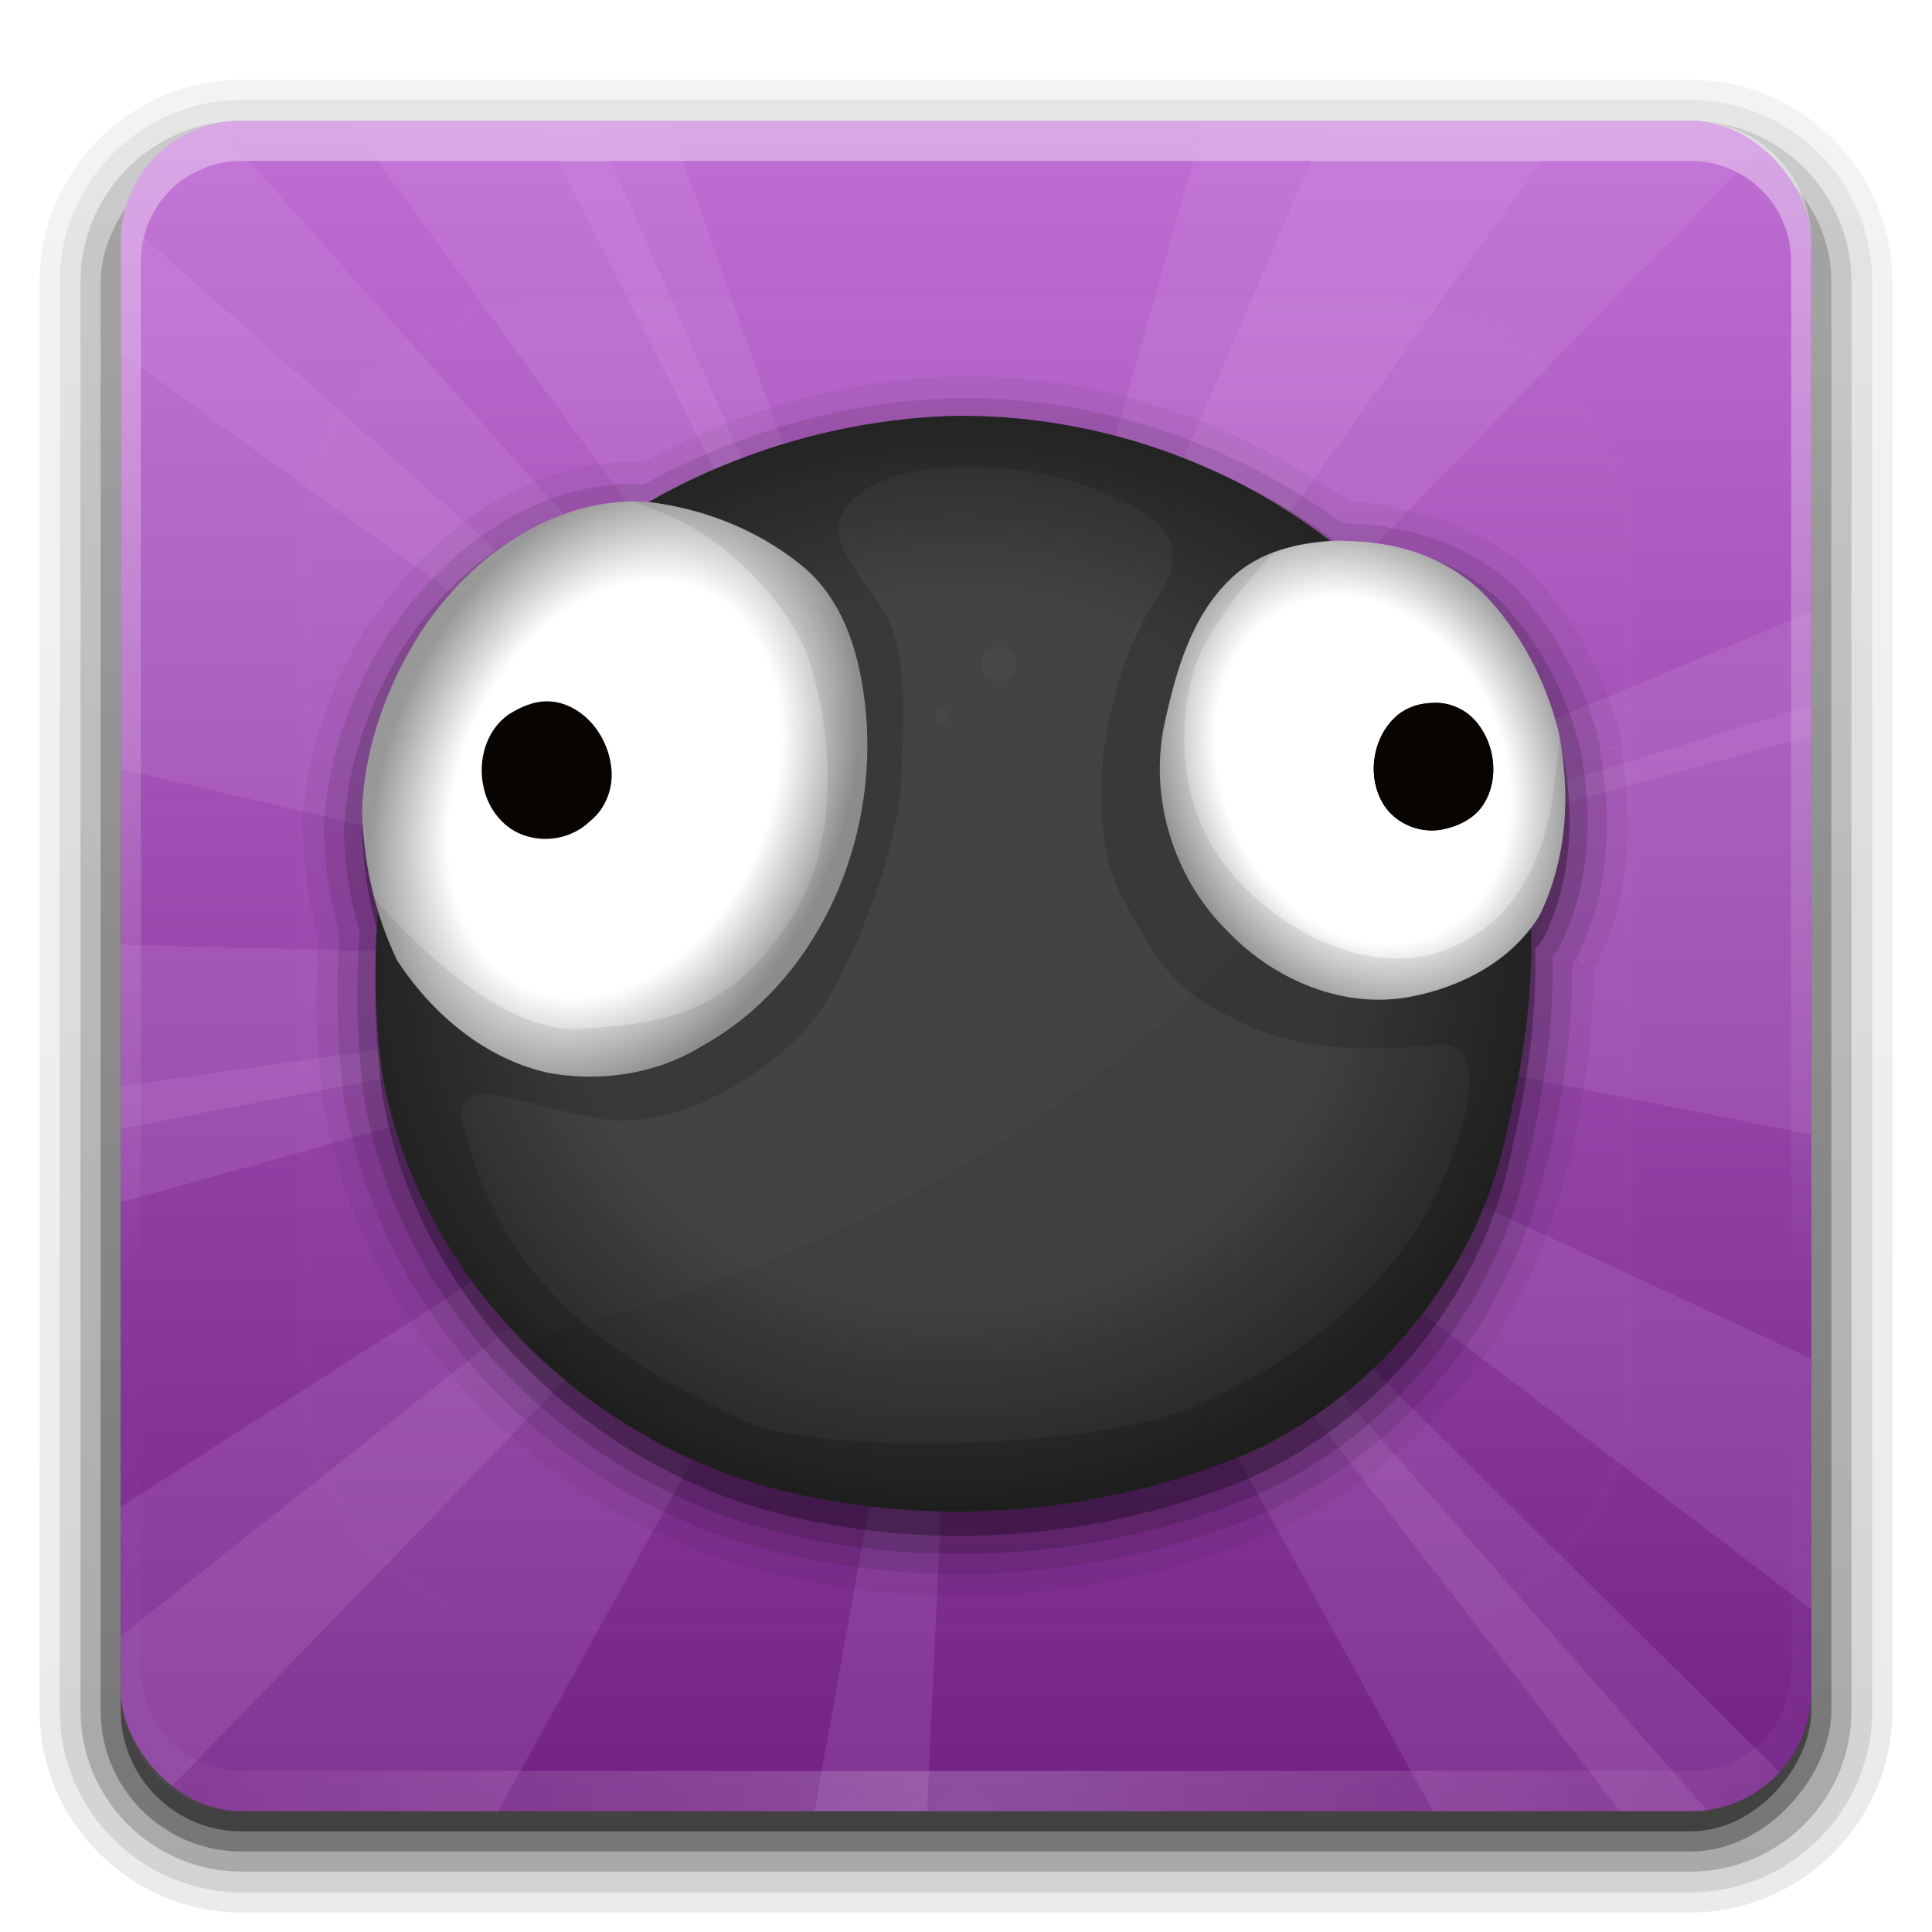 <?xml version="1.0" encoding="UTF-8" standalone="no"?>
<!-- Created with Inkscape (http://www.inkscape.org/) -->

<svg
   xmlns:dc="http://purl.org/dc/elements/1.1/"
   xmlns:cc="http://creativecommons.org/ns#"
   xmlns:rdf="http://www.w3.org/1999/02/22-rdf-syntax-ns#"
   xmlns:svg="http://www.w3.org/2000/svg"
   xmlns="http://www.w3.org/2000/svg"
   xmlns:xlink="http://www.w3.org/1999/xlink"
   xmlns:inkscape="http://www.inkscape.org/namespaces/inkscape"
   version="1.0"
   width="96"
   height="96"
   id="svg2408"
   style="display:inline">
  <defs
     id="defs2410">
    <linearGradient
       x1="45.448"
       y1="92.54"
       x2="45.448"
       y2="7.017"
       id="ButtonShadow"
       gradientUnits="userSpaceOnUse"
       gradientTransform="scale(1.006,0.994)">
      <stop
         id="stop3750"
         style="stop-color:#000000;stop-opacity:1"
         offset="0" />
      <stop
         id="stop3752"
         style="stop-color:#000000;stop-opacity:0.588"
         offset="1" />
    </linearGradient>
    <linearGradient
       id="linearGradient3737">
      <stop
         id="stop3739"
         style="stop-color:#ffffff;stop-opacity:1"
         offset="0" />
      <stop
         id="stop3741"
         style="stop-color:#ffffff;stop-opacity:0"
         offset="1" />
    </linearGradient>
    <linearGradient
       id="linearGradient3700">
      <stop
         id="stop3702"
         style="stop-color:#70a83e;stop-opacity:1"
         offset="0" />
      <stop
         id="stop3704"
         style="stop-color:#9fd058;stop-opacity:1"
         offset="1" />
    </linearGradient>
    <filter
       color-interpolation-filters="sRGB"
       id="filter3174">
      <feGaussianBlur
         id="feGaussianBlur3176"
         stdDeviation="1.71" />
    </filter>
    <linearGradient
       x1="36.357"
       y1="6"
       x2="36.357"
       y2="63.893"
       id="linearGradient3188"
       xlink:href="#linearGradient3737"
       gradientUnits="userSpaceOnUse" />
    <filter
       x="-0.192"
       y="-0.192"
       width="1.384"
       height="1.384"
       color-interpolation-filters="sRGB"
       id="filter3794">
      <feGaussianBlur
         id="feGaussianBlur3796"
         stdDeviation="5.28" />
    </filter>
    <linearGradient
       x1="48"
       y1="20.221"
       x2="48"
       y2="138.661"
       id="linearGradient3613"
       xlink:href="#linearGradient3737"
       gradientUnits="userSpaceOnUse" />
    <radialGradient
       cx="48"
       cy="90.172"
       r="42"
       fx="48"
       fy="90.172"
       id="radialGradient3619"
       xlink:href="#linearGradient3737"
       gradientUnits="userSpaceOnUse"
       gradientTransform="matrix(1.157,0,0,0.996,-7.551,0.197)" />
    <clipPath
       id="clipPath3613">
      <rect
         width="84"
         height="84"
         rx="6"
         ry="6"
         x="6"
         y="6"
         id="rect3615"
         style="fill:#ffffff;fill-opacity:1;fill-rule:nonzero;stroke:none" />
    </clipPath>
    <linearGradient
       x1="48"
       y1="90"
       x2="48"
       y2="5.988"
       id="linearGradient3617"
       xlink:href="#linearGradient3700"
       gradientUnits="userSpaceOnUse" />
    <linearGradient
       x1="48"
       y1="90"
       x2="48"
       y2="5.988"
       id="linearGradient3878"
       xlink:href="#linearGradient3700"
       gradientUnits="userSpaceOnUse" />
    <linearGradient
       id="linearGradient3700-4">
      <stop
         id="stop3702-4"
         style="stop-color:#70a83e;stop-opacity:1"
         offset="0" />
      <stop
         id="stop3704-4"
         style="stop-color:#9fd058;stop-opacity:1"
         offset="1" />
    </linearGradient>
    <clipPath
       id="clipPath2973">
      <rect
         width="84"
         height="84"
         rx="6"
         ry="6"
         x="6"
         y="6"
         id="rect2975"
         style="fill:url(#linearGradient2977);fill-opacity:1;fill-rule:nonzero;stroke:none" />
    </clipPath>
    <linearGradient
       x1="48"
       y1="90"
       x2="48"
       y2="5.988"
       id="linearGradient2977"
       xlink:href="#linearGradient3700-4"
       gradientUnits="userSpaceOnUse" />
    <linearGradient
       x1="58.65"
       y1="122"
       x2="58.65"
       y2="5.425"
       id="ButtonColor"
       gradientUnits="userSpaceOnUse"
       gradientTransform="matrix(1.017,0,0,1.017,-1.103,-1.103)">
      <stop
         id="stop3189"
         style="stop-color:#722284;stop-opacity:1"
         offset="0" />
      <stop
         id="stop3191"
         style="stop-color:#c06fd5;stop-opacity:1"
         offset="1" />
    </linearGradient>
    <linearGradient
       x1="48"
       y1="90"
       x2="48"
       y2="5.988"
       id="linearGradient3708"
       xlink:href="#ButtonColor"
       gradientUnits="userSpaceOnUse" />
    <clipPath
       id="ClipBallReflect">
      <path
         d="M 255.031,37.844 C 176.376,39.925 97.101,78.832 52.436,144.498 21.96,190.415 16.86,248.47 23.33,301.903 37.444,386.788 108.722,456.147 192.157,473.631 c 60.276,13.327 124.989,6.997 181.788,-16.977 53.47,-24.376 93.594,-75.067 104.633,-132.86 C 491.897,267.417 493.992,204.283 462.976,153.025 421.59,79.77 338.19,36.881 255.031,37.844 z"
         inkscape:connector-curvature="0"
         id="ClipBallReflectPath"
         style="fill:#000000;fill-opacity:1" />
    </clipPath>
    <clipPath
       id="ClipRightRelief">
      <path
         d="m 386,90.5 c 0,0 -28,28.5 -34.5,50 -5.023,16.614 -9,51.5 13,79.5 19.452,24.757 56.5,45 87.5,34 31.89,-11.316 42.077,-41.718 45,-66.5 2.916,-24.729 3.5,-28 3.5,-28 l 11.5,6 21.5,101 -71.5,46 L 338.5,256 326,127.5 l 33.5,-59 111,1.5 0.5,13.5 -85,7 z"
         inkscape:connector-curvature="0"
         id="ClipRightReliefPath"
         style="opacity:0.2;fill:#000000;fill-opacity:1;fill-rule:evenodd;stroke:none;display:inline" />
    </clipPath>
    <clipPath
       id="ClipLeftRelief">
      <path
         d="m 20.5,232.75 c 0,0 45.277,54.998 82.75,52.75 C 140.75,283.25 165,278 189,240.5 213,203 201.5,152 195.5,135 189.657,118.444 167.5,89 135.5,76.5 103.5,64 103.5,64 103.5,64 l 23.5,-5.5 87,26 17.5,113 -63,155.5 -139.5,-17.5 -17,-97 8.5,-5.75 z"
         inkscape:connector-curvature="0"
         id="ClipLeftReliefPath"
         style="opacity:0.2;fill:#000000;fill-rule:evenodd;stroke:#000000;stroke-width:1px;stroke-linecap:butt;stroke-linejoin:miter;stroke-opacity:1;display:inline" />
    </clipPath>
    <clipPath
       id="ClipBallRelief">
      <path
         d="M 0,0 0,512 512,512 512,0 0,0 z m 258.75,58.438 c 18.849,-0.169 38.169,3.345 49.031,7.688 19.182,7.669 48.471,16.694 28.406,46.062 -20.18,29.538 -30.717,88.162 -13.469,120.531 17.328,32.52 23.773,38.497 48.219,50.312 24.446,11.816 55.193,11.722 78.125,8.844 22.974,-2.883 11.417,34.925 4.562,51.094 C 436.163,387.463 393.504,420.038 351.812,437.938 309.811,455.97 197.562,457.854 168,443.062 138.144,428.125 116.113,416.469 95.281,395.406 74.444,374.338 63.458,351.464 56.812,326.188 c -6.736,-25.619 21.573,-10.006 54.656,-4.406 33.083,5.599 69.622,-20.349 84.312,-37.375 14.691,-17.026 36.199,-68.119 37.5,-100 1.301,-31.881 2.515,-54.669 -9.594,-71.562 C 211.579,95.95 197.404,80.452 219.875,66.875 c 9.831,-5.94 24.214,-8.306 38.875,-8.438 z"
         inkscape:connector-curvature="0"
         id="ClipBallReliefPath"
         style="opacity:0.5;fill:#000000;fill-opacity:1;fill-rule:evenodd;stroke:none;stroke-width:1;marker:none;visibility:visible;display:inline;overflow:visible;enable-background:accumulate" />
    </clipPath>
    <radialGradient
       cx="254.64"
       cy="253.883"
       r="233.469"
       fx="254.64"
       fy="253.883"
       id="RadialGray"
       xlink:href="#Gray"
       gradientUnits="userSpaceOnUse"
       gradientTransform="matrix(1.061,-0.068,0.062,0.978,-31.59,22.765)" />
    <radialGradient
       cx="418.692"
       cy="181.852"
       r="81.905"
       fx="418.692"
       fy="181.852"
       id="RightWhite"
       xlink:href="#WhiteGradient"
       gradientUnits="userSpaceOnUse"
       gradientTransform="matrix(0.946,-0.404,0.514,1.204,-69.782,131.206)" />
    <radialGradient
       cx="112.067"
       cy="178.673"
       r="102.059"
       fx="112.067"
       fy="178.673"
       id="LeftWhite"
       xlink:href="#WhiteGradient"
       gradientUnits="userSpaceOnUse"
       gradientTransform="matrix(0.832,0.362,-0.507,1.167,114.884,-60.5)" />
    <linearGradient
       id="WhiteGradient">
      <stop
         id="WhiteStop1"
         style="stop-color:#ffffff;stop-opacity:1"
         offset="0" />
      <stop
         id="WhiteStop2"
         style="stop-color:#ffffff;stop-opacity:1"
         offset="0.674" />
      <stop
         id="WhiteStop3"
         style="stop-color:#989898;stop-opacity:1"
         offset="1" />
    </linearGradient>
    <linearGradient
       id="Gray">
      <stop
         id="GrayStop1"
         style="stop-color:#434343;stop-opacity:1"
         offset="0" />
      <stop
         id="GrayStop2"
         style="stop-color:#434343;stop-opacity:1"
         offset="0.629" />
      <stop
         id="GrayStop3"
         style="stop-color:#252525;stop-opacity:1"
         offset="1" />
    </linearGradient>
    <linearGradient
       x1="45.448"
       y1="92.54"
       x2="45.448"
       y2="7.017"
       id="ButtonShadow-0"
       gradientUnits="userSpaceOnUse"
       gradientTransform="matrix(1.006,0,0,0.994,100,0)">
      <stop
         id="stop3750-8"
         style="stop-color:#000000;stop-opacity:1"
         offset="0" />
      <stop
         id="stop3752-5"
         style="stop-color:#000000;stop-opacity:0.588"
         offset="1" />
    </linearGradient>
    <linearGradient
       x1="32.251"
       y1="6.132"
       x2="32.251"
       y2="90.239"
       id="linearGradient3780"
       xlink:href="#ButtonShadow-0"
       gradientUnits="userSpaceOnUse"
       gradientTransform="matrix(1.024,0,0,1.012,-1.143,-98.071)" />
    <linearGradient
       x1="32.251"
       y1="6.132"
       x2="32.251"
       y2="90.239"
       id="linearGradient3772"
       xlink:href="#ButtonShadow-0"
       gradientUnits="userSpaceOnUse"
       gradientTransform="matrix(1.024,0,0,1.012,-1.143,-98.071)" />
    <linearGradient
       x1="32.251"
       y1="6.132"
       x2="32.251"
       y2="90.239"
       id="linearGradient3725"
       xlink:href="#ButtonShadow-0"
       gradientUnits="userSpaceOnUse"
       gradientTransform="matrix(1.024,0,0,1.012,-1.143,-98.071)" />
    <linearGradient
       x1="32.251"
       y1="6.132"
       x2="32.251"
       y2="90.239"
       id="linearGradient3721"
       xlink:href="#ButtonShadow-0"
       gradientUnits="userSpaceOnUse"
       gradientTransform="translate(0,-97)" />
    <linearGradient
       x1="32.251"
       y1="6.132"
       x2="32.251"
       y2="90.239"
       id="linearGradient2918"
       xlink:href="#ButtonShadow-0"
       gradientUnits="userSpaceOnUse"
       gradientTransform="matrix(1.024,0,0,1.012,-1.143,-98.071)" />
  </defs>
  <g
     id="layer2"
     style="display:none">
    <rect
       width="86"
       height="85"
       rx="6"
       ry="6"
       x="5"
       y="7"
       id="rect3745"
       style="opacity:0.9;fill:url(#ButtonShadow);fill-opacity:1;fill-rule:nonzero;stroke:none;filter:url(#filter3174)" />
  </g>
  <g
     id="layer3"
     style="display:inline">
    <path
       d="m 12,-95.031 c -5.511,0 -10.031,4.52 -10.031,10.031 l 0,71 c 0,5.511 4.52,10.031 10.031,10.031 l 72,0 c 5.511,0 10.031,-4.52 10.031,-10.031 l 0,-71 c 0,-5.511 -4.52,-10.031 -10.031,-10.031 l -72,0 z"
       transform="scale(1,-1)"
       id="path3786"
       style="opacity:0.08;fill:url(#linearGradient2918);fill-opacity:1;fill-rule:nonzero;stroke:none;display:inline" />
    <path
       d="m 12,-94.031 c -4.972,0 -9.031,4.06 -9.031,9.031 l 0,71 c 0,4.972 4.06,9.031 9.031,9.031 l 72,0 c 4.972,0 9.031,-4.06 9.031,-9.031 l 0,-71 c 0,-4.972 -4.06,-9.031 -9.031,-9.031 l -72,0 z"
       transform="scale(1,-1)"
       id="path3778"
       style="opacity:0.1;fill:url(#linearGradient3780);fill-opacity:1;fill-rule:nonzero;stroke:none;display:inline" />
    <path
       d="m 12,-93 c -4.409,0 -8,3.591 -8,8 l 0,71 c 0,4.409 3.591,8 8,8 l 72,0 c 4.409,0 8,-3.591 8,-8 l 0,-71 c 0,-4.409 -3.591,-8 -8,-8 l -72,0 z"
       transform="scale(1,-1)"
       id="path3770"
       style="opacity:0.2;fill:url(#linearGradient3772);fill-opacity:1;fill-rule:nonzero;stroke:none;display:inline" />
    <rect
       width="86"
       height="85"
       rx="7"
       ry="7"
       x="5"
       y="-92"
       transform="scale(1,-1)"
       id="rect3723"
       style="opacity:0.3;fill:url(#linearGradient3725);fill-opacity:1;fill-rule:nonzero;stroke:none;display:inline" />
    <rect
       width="84"
       height="84"
       rx="6"
       ry="6"
       x="6"
       y="-91"
       transform="scale(1,-1)"
       id="rect3716"
       style="opacity:0.45;fill:url(#linearGradient3721);fill-opacity:1;fill-rule:nonzero;stroke:none;display:inline" />
  </g>
  <g
     id="layer1">
    <rect
       width="84"
       height="84"
       rx="6"
       ry="6"
       x="6"
       y="6"
       id="rect2419"
       style="fill:url(#linearGradient3708);fill-opacity:1;fill-rule:nonzero;stroke:none" />
    <path
       d="M 12,6 C 8.676,6 6,8.676 6,12 l 0,2 0,68 0,2 c 0,0.335 0.041,0.651 0.094,0.969 0.049,0.296 0.097,0.597 0.188,0.875 0.01,0.03 0.021,0.064 0.031,0.094 0.099,0.288 0.235,0.547 0.375,0.812 0.145,0.274 0.316,0.536 0.5,0.781 0.184,0.246 0.374,0.473 0.594,0.688 0.44,0.428 0.943,0.815 1.5,1.094 0.279,0.14 0.573,0.247 0.875,0.344 -0.256,-0.1 -0.487,-0.236 -0.719,-0.375 -0.007,-0.004 -0.024,0.004 -0.031,0 -0.032,-0.019 -0.062,-0.043 -0.094,-0.062 -0.12,-0.077 -0.231,-0.164 -0.344,-0.25 -0.106,-0.081 -0.213,-0.161 -0.312,-0.25 C 8.478,88.557 8.309,88.373 8.156,88.188 8.049,88.057 7.938,87.922 7.844,87.781 7.819,87.743 7.805,87.695 7.781,87.656 7.716,87.553 7.651,87.452 7.594,87.344 7.493,87.149 7.388,86.928 7.312,86.719 7.305,86.697 7.289,86.678 7.281,86.656 7.249,86.564 7.245,86.469 7.219,86.375 7.188,86.268 7.148,86.172 7.125,86.062 7.052,85.721 7,85.364 7,85 L 7,83 7,15 7,13 C 7,10.218 9.218,8 12,8 l 2,0 68,0 2,0 c 2.782,0 5,2.218 5,5 l 0,2 0,68 0,2 c 0,0.364 -0.052,0.721 -0.125,1.062 -0.044,0.207 -0.088,0.398 -0.156,0.594 -0.008,0.022 -0.023,0.041 -0.031,0.062 -0.063,0.174 -0.138,0.367 -0.219,0.531 -0.042,0.083 -0.079,0.17 -0.125,0.25 -0.055,0.097 -0.127,0.188 -0.188,0.281 -0.094,0.141 -0.205,0.276 -0.312,0.406 -0.143,0.174 -0.303,0.347 -0.469,0.5 -0.011,0.01 -0.02,0.021 -0.031,0.031 -0.138,0.126 -0.285,0.234 -0.438,0.344 -0.103,0.073 -0.204,0.153 -0.312,0.219 -0.007,0.004 -0.024,-0.004 -0.031,0 -0.232,0.139 -0.463,0.275 -0.719,0.375 0.302,-0.097 0.596,-0.204 0.875,-0.344 0.557,-0.279 1.06,-0.666 1.5,-1.094 0.22,-0.214 0.409,-0.442 0.594,-0.688 0.184,-0.246 0.355,-0.508 0.5,-0.781 0.14,-0.265 0.276,-0.525 0.375,-0.812 0.01,-0.031 0.021,-0.063 0.031,-0.094 0.09,-0.278 0.139,-0.579 0.188,-0.875 C 89.959,84.651 90,84.335 90,84 l 0,-2 0,-68 0,-2 C 90,8.676 87.324,6 84,6 L 12,6 z"
       inkscape:connector-curvature="0"
       id="rect3728"
       style="opacity:0.4;fill:url(#linearGradient3188);fill-opacity:1;fill-rule:nonzero;stroke:none" />
    <path
       d="M 12,90 C 8.676,90 6,87.324 6,84 L 6,82 6,14 6,12 c 0,-0.335 0.041,-0.651 0.094,-0.969 0.049,-0.296 0.097,-0.597 0.188,-0.875 C 6.291,10.126 6.302,10.093 6.312,10.062 6.411,9.775 6.547,9.515 6.688,9.25 6.832,8.976 7.003,8.714 7.188,8.469 7.372,8.223 7.561,7.995 7.781,7.781 8.221,7.353 8.724,6.967 9.281,6.688 9.56,6.548 9.855,6.441 10.156,6.344 9.9,6.444 9.67,6.58 9.438,6.719 c -0.007,0.004 -0.024,-0.004 -0.031,0 -0.032,0.019 -0.062,0.043 -0.094,0.062 -0.12,0.077 -0.231,0.164 -0.344,0.25 -0.106,0.081 -0.213,0.161 -0.312,0.25 C 8.478,7.443 8.309,7.627 8.156,7.812 8.049,7.943 7.938,8.078 7.844,8.219 7.819,8.257 7.805,8.305 7.781,8.344 7.716,8.447 7.651,8.548 7.594,8.656 7.493,8.851 7.388,9.072 7.312,9.281 7.305,9.303 7.289,9.322 7.281,9.344 7.249,9.436 7.245,9.531 7.219,9.625 7.188,9.732 7.148,9.828 7.125,9.938 7.052,10.279 7,10.636 7,11 l 0,2 0,68 0,2 c 0,2.782 2.218,5 5,5 l 2,0 68,0 2,0 c 2.782,0 5,-2.218 5,-5 l 0,-2 0,-68 0,-2 C 89,10.636 88.948,10.279 88.875,9.938 88.831,9.731 88.787,9.54 88.719,9.344 88.711,9.322 88.695,9.303 88.688,9.281 88.625,9.108 88.549,8.914 88.469,8.75 88.427,8.667 88.39,8.58 88.344,8.5 88.289,8.403 88.217,8.312 88.156,8.219 88.062,8.078 87.951,7.943 87.844,7.812 87.701,7.638 87.541,7.466 87.375,7.312 87.364,7.302 87.355,7.291 87.344,7.281 87.205,7.156 87.059,7.047 86.906,6.938 86.804,6.864 86.702,6.784 86.594,6.719 c -0.007,-0.004 -0.024,0.004 -0.031,0 -0.232,-0.139 -0.463,-0.275 -0.719,-0.375 0.302,0.097 0.596,0.204 0.875,0.344 0.557,0.279 1.06,0.666 1.5,1.094 0.22,0.214 0.409,0.442 0.594,0.688 0.184,0.246 0.355,0.508 0.5,0.781 0.14,0.265 0.276,0.525 0.375,0.812 0.01,0.031 0.021,0.063 0.031,0.094 0.09,0.278 0.139,0.579 0.188,0.875 C 89.959,11.349 90,11.665 90,12 l 0,2 0,68 0,2 c 0,3.324 -2.676,6 -6,6 l -72,0 z"
       inkscape:connector-curvature="0"
       id="path3615"
       style="opacity:0.2;fill:url(#radialGradient3619);fill-opacity:1;fill-rule:nonzero;stroke:none" />
  </g>
  <g
     id="layer7"
     style="display:inline">
    <g
       clip-path="url(#clipPath2973)"
       id="g3855"
       style="opacity:0.9;fill:#ddafe9">
      <path
         d="M 48,48 72,-8 88,-8 48,48 z"
         inkscape:connector-curvature="0"
         id="path3819"
         style="opacity:0.15;fill:#ddafe9;stroke:none" />
      <path
         d="M 48,48 103.251,73.677 102.769,89.67 48,48 z"
         inkscape:connector-curvature="0"
         id="path3821"
         style="opacity:0.15;fill:#ddafe9;stroke:none" />
      <path
         d="M 48,48 -11.828,59.516 -20.797,46.266 48,48 z"
         inkscape:connector-curvature="0"
         id="path3823"
         style="opacity:0.15;fill:#ddafe9;stroke:none" />
      <path
         d="M 48,48 -1.311,12.217 2.225,-3.387 48,48 z"
         inkscape:connector-curvature="0"
         id="path3825"
         style="opacity:0.15;fill:#ddafe9;stroke:none" />
      <path
         d="M 48,48 65.519,-14.073 95.955,-1.359 48,48 z"
         inkscape:connector-curvature="0"
         id="path3827"
         style="opacity:0.15;fill:#ddafe9;stroke:none" />
      <path
         d="M 48,48 109.636,28.999 115.49,61.46 48,48 z"
         inkscape:connector-curvature="0"
         id="path3829"
         style="opacity:0.15;fill:#ddafe9;stroke:none" />
      <path
         d="M 48,48 16.754,104.424 -9.969,85.089 48,48 z"
         inkscape:connector-curvature="0"
         id="path3831"
         style="opacity:0.15;fill:#ddafe9;stroke:none" />
      <path
         d="M 48,48 -14.812,33.349 -3.508,2.361 48,48 z"
         inkscape:connector-curvature="0"
         id="path3833"
         style="opacity:0.15;fill:#ddafe9;stroke:none" />
      <path
         d="M 48,48 93.81,93.403 90.118,102.425 48,48 z"
         inkscape:connector-curvature="0"
         id="path3835"
         style="opacity:0.15;fill:#ddafe9;stroke:none" />
      <path
         d="m 48,48 -2.97,64.43 -9.168,3.31 L 48,48 z"
         inkscape:connector-curvature="0"
         id="path3837"
         style="opacity:0.15;fill:#ddafe9;stroke:none" />
      <path
         d="M 48,48 3.141,94.343 -5.924,90.758 48,48 z"
         inkscape:connector-curvature="0"
         id="path3839"
         style="opacity:0.15;fill:#ddafe9;stroke:none" />
      <path
         d="M 48,48 -14.116,65.366 -20.132,57.696 48,48 z"
         inkscape:connector-curvature="0"
         id="path3841"
         style="opacity:0.15;fill:#ddafe9;stroke:none" />
      <path
         d="M 48,48 18.853,-9.537 25.203,-16.933 48,48 z"
         inkscape:connector-curvature="0"
         id="path3843"
         style="opacity:0.15;fill:#ddafe9;stroke:none" />
      <path
         d="m 48,48 59.482,-24.939 6.921,6.864 -66.403,18.074 z"
         inkscape:connector-curvature="0"
         id="path3845"
         style="opacity:0.15;fill:#ddafe9;stroke:none" />
      <path
         d="M 48,48 88.187,93.793 81.29,108.231 48,48 z"
         inkscape:connector-curvature="0"
         id="path3849"
         style="opacity:0.15;fill:#ddafe9;stroke:none" />
      <path
         d="M 48,48 12.042,-1.184 20.194,-14.951 48,48 z"
         inkscape:connector-curvature="0"
         id="path3851"
         style="opacity:0.15;fill:#ddafe9;stroke:none" />
    </g>
    <rect
       width="84"
       height="84"
       rx="6"
       ry="6"
       x="6"
       y="6"
       id="rect3873"
       style="fill:url(#linearGradient3617);fill-opacity:1;fill-rule:nonzero;stroke:none;display:none" />
    <rect
       width="84"
       height="84"
       rx="6"
       ry="6"
       x="6"
       y="6"
       id="rect3880"
       style="fill:url(#linearGradient3878);fill-opacity:1;fill-rule:nonzero;stroke:none;display:none" />
  </g>
  <g
     id="layer5">
    <rect
       width="66"
       height="66"
       rx="12"
       ry="12"
       x="15"
       y="15"
       clip-path="url(#clipPath3613)"
       id="rect3171"
       style="opacity:0.1;fill:url(#linearGradient3613);fill-opacity:1;fill-rule:nonzero;stroke:#ffffff;stroke-width:0.5;stroke-linecap:round;stroke-linejoin:miter;stroke-miterlimit:4;stroke-opacity:1;stroke-dasharray:none;stroke-dashoffset:0;filter:url(#filter3794)" />
  </g>
  <g
     id="layer6">
    <path
       d="m 47.469,18.688 c -5.447,0.144 -10.785,1.729 -15.594,4.281 -0.096,-0.007 -0.188,-0.026 -0.312,-0.031 l 0,0.156 c -0.009,0.005 -0.023,-0.005 -0.031,0 2.1e-4,-0.02 -9.3e-5,-0.156 0,-0.156 -0.009,2e-6 -0.019,0 -0.031,0 -0.012,0 -0.054,2e-6 -0.062,0 a 1.081,1.081 0 0 0 -0.031,0 c -5.518,0.092 -9.992,3.604 -12.75,7.656 -0.004,0.005 -0.028,-0.005 -0.031,0 0.001,-0.001 0,0.031 0,0.031 -0.024,0.036 -0.07,0.058 -0.094,0.094 l -0.031,0 c -0.006,0.005 0.125,-0.156 0,0.031 -0.017,0.017 -0.032,0.032 -0.031,0.031 a 1.081,1.081 0 0 0 -0.062,0.094 c 0.243,-0.372 0.227,-0.367 -0.031,0.031 a 1.081,1.081 0 0 0 -0.031,0.062 C 16.467,33.941 15.177,37.389 15,41.062 a 1.081,1.081 0 0 0 0,0.031 c 10e-6,-6.23e-4 3e-6,0.043 0,0.062 10e-7,0.004 0,0.025 0,0.031 -10e-7,0.013 2e-6,0.021 0,0.031 -1.93e-4,-0.016 -5.17e-4,-0.007 0,0.031 5.82e-4,0.043 0.03,0.082 0.031,0.125 0.036,1.756 0.335,3.5 0.781,5.156 -0.194,2.617 -0.098,5.239 0.188,7.75 0.001,0.01 -0.001,0.021 0,0.031 a 1.081,1.081 0 0 0 -0.031,0.031 c 5e-6,0.003 -4e-6,0.026 0,0.031 a 1.081,1.081 0 0 0 0,0.031 1.081,1.081 0 0 0 0,0.031 c -4e-6,0.006 5e-6,0.029 0,0.031 3e-6,0.02 10e-6,0.063 0,0.062 A 1.081,1.081 0 0 0 16,54.562 a 1.081,1.081 0 0 0 0,0.062 1.081,1.081 0 0 0 0.031,0.156 c -7.94e-4,-0.003 0.064,0.222 0.062,0.219 2.05,11.704 11.666,20.98 23.094,23.375 8.068,1.784 16.603,0.951 24.188,-2.25 a 1.081,1.081 0 0 0 0.031,-0.031 c -7.86e-4,3.59e-4 0.036,-0.018 0.062,-0.031 0.064,-0.029 0.075,-0.021 0.094,-0.031 0.013,-0.007 0.071,-0.035 0.062,-0.031 a 1.081,1.081 0 0 0 0.125,-0.062 c -0.002,0.001 0.127,-0.095 0.125,-0.094 -0.002,0.001 0.127,-0.095 0.125,-0.094 6.955,-3.38 12.027,-9.872 13.75,-17.406 -0.002,0.003 0.051,-0.077 0.062,-0.094 a 1.081,1.081 0 0 0 0,-0.062 c 0.003,-0.013 0.028,-0.018 0.031,-0.031 a 1.081,1.081 0 0 0 0,-0.031 l 0.031,0 c 0.002,-0.004 -0.005,-0.021 0,-0.031 a 1.081,1.081 0 0 0 0,-0.031 c 0.008,-0.023 0.021,-0.033 0.031,-0.062 0.01,-0.029 0.027,-0.049 0.031,-0.062 0.002,-0.006 1.05e-4,-0.032 0,-0.031 0.007,-0.016 0.031,-0.032 0.031,-0.031 -7.03e-4,0.002 0.063,-0.127 0.062,-0.125 -5.75e-4,0.002 0.032,-0.127 0.031,-0.125 a 1.081,1.081 0 0 0 0,-0.031 c 0.002,-0.012 -0.002,-0.022 0,-0.031 0.006,-0.031 0.026,-0.059 0.031,-0.094 0.005,-0.02 -0.005,-0.043 0,-0.062 2.39e-4,-0.004 8.3e-5,-0.021 0,-0.031 5.73e-4,-0.005 -8.21e-4,-0.024 0,-0.031 -2.73e-4,-0.013 3.31e-4,-0.018 0,-0.031 0.668,-2.922 1.072,-5.986 1.094,-9.094 0.008,-0.013 0.024,-0.019 0.031,-0.031 A 1.081,1.081 0 0 0 79.25,48.156 c -0.001,0.002 0.063,-0.158 0.062,-0.156 -0.043,0.072 -0.094,0.094 -0.125,0.125 3.42e-4,-0.074 0.031,-0.145 0.031,-0.219 a 1.081,1.081 0 0 0 0.062,0 l 0.031,0 a 1.081,1.081 0 0 0 0.031,0 c -0.006,0.015 0.013,0.006 0,0.031 A 1.081,1.081 0 0 0 79.375,47.906 c 0.015,-0.03 0.016,-0.063 0.031,-0.094 a 1.081,1.081 0 0 0 0,-0.031 c 1.641,-3.394 1.767,-7.112 1.156,-10.5 0.003,5.7e-5 0.062,-3.7e-5 0.062,0 -2e-6,-0.009 0,-0.019 0,-0.031 0,-0.012 -2e-6,-0.054 0,-0.062 l -0.062,0 c -0.004,-0.02 0.004,-0.042 0,-0.062 l 0.031,0 c -7.6e-5,0.002 -1.1e-5,-0.069 0,-0.125 8e-6,-0.042 -5.7e-5,-0.095 0,-0.094 A 1.081,1.081 0 0 0 80.562,36.875 c 1.8e-4,7.19e-4 0.007,-0.039 0,-0.062 a 1.081,1.081 0 0 0 0,-0.094 C 79.978,34.396 78.946,32.116 77.469,30.125 77.192,29.752 76.9,29.351 76.5,28.906 c -1.812,-2.015 -4.275,-3.1 -6.75,-3.562 -0.089,-0.061 -0.056,-0.011 -0.094,-0.031 -0.08,-0.044 -0.188,-0.094 -0.188,-0.094 A 1.081,1.081 0 0 0 69.375,25.188 l -0.312,-0.094 a 1.081,1.081 0 0 0 -0.219,-0.031 1.081,1.081 0 0 0 -0.031,0 1.081,1.081 0 0 0 -0.125,0 c -0.051,-0.006 -0.075,0.006 -0.125,0 -0.012,-0.001 -0.019,0.001 -0.031,0 -0.595,-0.067 -1.126,-0.107 -1.5,-0.125 -5.634,-4.02 -12.462,-6.324 -19.438,-6.25 l -0.031,0 c -0.01,2e-6 -0.018,-1e-6 -0.031,0 -0.007,0 -0.027,1e-6 -0.031,0 0,0 0,1.094 0,1.094 L 47.469,18.688 z m -15.938,4.531 0.031,0.062 -0.031,0.75 c 0.003,-0.401 -0.002,-0.633 0,-0.812 z m -12.688,7.75 0.375,0.25 c 0.053,0.052 0.156,0.156 0.156,0.156 l -0.531,-0.406 z m 61.219,6.125 0.375,0.031 -0.406,0.062 -0.5,0 0.531,-0.094 z M 78.438,37.25 c 0,0 0.553,0.028 1.094,0.031 l -0.031,0 L 78.438,37.25 z m 0.031,10.281 0.031,0 a 1.081,1.081 0 0 0 0.406,0.312 l -0.406,0 c -0.027,-0.133 -0.05,-0.222 -0.062,-0.281 0.006,-0.001 0.024,-0.03 0.031,-0.031 z m 0.094,0.719 0.25,0.188 c -0.034,0.014 -0.063,0.031 -0.062,0.031 0,0 -0.125,0.031 -0.125,0.031 0,0 -0.044,-0.159 -0.062,-0.25 z m -2.281,8.281 c 0.051,0.052 0.589,0.588 0.688,0.688 -0.059,-0.052 -0.66,-0.604 -0.719,-0.656 0.013,-0.014 0.023,-0.022 0.031,-0.031 z"
       id="path3887"
       style="opacity:0.05;fill:#000000;fill-opacity:1" />
    <path
       d="m 47.5,19.781 c -5.407,0.143 -10.733,1.68 -15.5,4.281 -0.154,-0.009 -0.316,-0.025 -0.469,-0.031 9.82e-4,1.7e-5 -0.095,1.7e-5 -0.094,0 -5.129,0.085 -9.398,3.388 -12,7.281 -0.008,0.012 -0.023,0.019 -0.031,0.031 -0.017,0.017 -0.032,0.032 -0.031,0.031 a 0.992,0.992 0 0 0 -0.062,0.094 c -0.008,0.012 -0.023,0.019 -0.031,0.031 A 0.992,0.992 0 0 0 19.25,31.531 c -1.791,2.836 -2.989,6.136 -3.156,9.594 a 0.992,0.992 0 0 0 0,0.031 c 1.1e-5,-6.55e-4 4e-6,0.043 0,0.062 1.21e-4,0.01 -1.39e-4,0.021 0,0.031 0.024,1.753 0.316,3.512 0.781,5.188 -0.211,2.66 -0.115,5.34 0.188,7.906 6.8e-5,-0.002 6.8e-5,0.127 0,0.125 a 0.992,0.992 0 0 0 0,0.031 0.992,0.992 0 0 0 0.031,0.094 c 1.884,11.331 11.244,20.4 22.312,22.719 7.841,1.734 16.185,0.926 23.562,-2.188 a 0.992,0.992 0 0 0 0.062,-0.031 c 0.042,-0.019 0.083,-0.043 0.125,-0.062 a 0.992,0.992 0 0 0 0.125,-0.094 c 6.88,-3.241 11.934,-9.686 13.531,-17.125 a 0.992,0.992 0 0 0 0.031,-0.031 c 0.005,-0.023 0.026,-0.04 0.031,-0.062 A 0.992,0.992 0 0 0 76.906,57.625 0.992,0.992 0 0 0 77,57.375 c 0.039,-0.202 9.92e-4,-0.02 0,-0.031 -9.92e-4,-0.011 0.035,-0.213 0,-0.031 0.713,-3.042 1.135,-6.241 1.125,-9.469 0.073,-0.083 0.097,-0.072 0.188,-0.219 a 0.992,0.992 0 0 0 0.031,-0.062 c -7.4e-4,0.001 0.012,-0.055 0.031,-0.094 0.008,-0.017 0.032,-0.032 0.031,-0.031 1.592,-3.216 1.717,-6.851 1.094,-10.156 l 0.031,0 c -1.7e-5,9.82e-4 -1.7e-5,-0.095 0,-0.094 A 0.992,0.992 0 0 0 79.5,37.062 a 0.992,0.992 0 0 0 0,-0.094 C 78.948,34.776 77.981,32.651 76.594,30.781 76.308,30.396 76.037,30.013 75.688,29.625 73.955,27.699 71.555,26.615 69.125,26.25 c -0.018,-0.012 -0.062,-0.031 -0.062,-0.031 -4e-5,-2e-5 -0.312,-0.094 -0.312,-0.094 l 0,0.031 c -0.012,8.75e-4 -0.152,-0.018 -0.031,0 C 67.935,26.041 67.245,26.029 66.75,26 c -0.007,-0.005 -0.024,0.005 -0.031,0 -5.505,-4.019 -12.273,-6.291 -19.125,-6.219 3.27e-4,6e-6 -0.021,-2e-6 -0.031,0 -0.02,4e-6 -0.063,1.1e-5 -0.062,0 z"
       id="path3883"
       style="opacity:0.1;fill:#000000;fill-opacity:1" />
    <path
       d="M 47.531,20.781 C 42.171,20.923 36.833,22.429 32.125,25.062 31.929,25.045 31.734,25.041 31.5,25.031 a 0.907,0.907 0 0 0 -0.031,0 c -4.79,0.08 -8.894,3.232 -11.344,7 a 0.907,0.907 0 0 0 -0.031,0.031 c -1.711,2.708 -2.843,5.865 -3,9.125 a 0.907,0.907 0 0 0 0,0.031 c 0.02,1.727 0.304,3.46 0.781,5.125 -0.229,2.695 -0.129,5.415 0.188,8.031 a 0.907,0.907 0 0 0 0,0.062 c 1.81,10.887 10.894,19.671 21.562,21.906 7.633,1.688 15.783,0.908 22.969,-2.125 A 0.907,0.907 0 0 0 62.625,74.188 c 6.856,-3.126 11.937,-9.594 13.375,-17 l 0.031,0 c 0.004,-0.02 -0.004,-0.043 0,-0.062 0.729,-3.105 1.171,-6.39 1.125,-9.656 0.092,-0.11 0.193,-0.181 0.312,-0.375 A 0.907,0.907 0 0 0 77.5,47.031 c 1.518,-3.043 1.672,-6.575 1.031,-9.781 a 0.907,0.907 0 0 0 0,-0.031 C 78.008,35.139 77.113,33.128 75.812,31.375 c -0.281,-0.378 -0.56,-0.744 -0.875,-1.094 -1.634,-1.817 -3.96,-2.846 -6.312,-3.125 -0.003,-3.38e-4 0.003,-0.031 0,-0.031 -0.023,-0.004 -0.04,0.003 -0.062,0 C 67.865,27.023 67.215,27.035 66.656,27 a 0.907,0.907 0 0 0 -0.094,0 c -0.032,0.002 -0.035,-0.002 -0.062,0 -5.395,-4.056 -12.155,-6.297 -18.938,-6.219 a 0.907,0.907 0 0 0 -0.031,0 z"
       id="path3879"
       style="opacity:0.15;fill:#000000;fill-opacity:1" />
    <path
       d="M 47.562,21.688 C 42.252,21.828 36.926,23.343 32.281,26 c -0.271,-0.02 -0.541,-0.052 -0.812,-0.062 -4.394,0.073 -8.272,3.021 -10.594,6.594 -1.638,2.593 -2.727,5.612 -2.875,8.688 0.02,1.713 0.288,3.445 0.781,5.094 -0.236,2.658 -0.128,5.362 0.188,7.969 1.742,10.478 10.544,19.029 20.844,21.188 7.441,1.645 15.426,0.866 22.438,-2.094 6.6,-3.009 11.544,-9.272 12.906,-16.406 0.75,-3.173 1.208,-6.51 1.125,-9.812 0.135,-0.18 0.287,-0.338 0.406,-0.531 1.404,-2.815 1.578,-6.138 0.969,-9.188 -0.498,-1.978 -1.343,-3.887 -2.562,-5.531 C 74.831,31.552 74.545,31.203 74.25,30.875 c -1.478,-1.644 -3.6,-2.599 -5.781,-2.844 -0.62,-0.098 -1.25,-0.086 -1.875,-0.125 -0.103,0.005 -0.209,0.024 -0.312,0.031 -5.279,-4.083 -12.009,-6.328 -18.719,-6.25 z"
       inkscape:connector-curvature="0"
       id="path3798"
       style="opacity:0.3;fill:#000000;fill-opacity:1" />
    <g
       transform="matrix(0.123,0,0,0.123,16.091,16.009)"
       id="Logo"
       style="display:inline">
      <g
         id="GooBall">
        <path
           d="M 255.031,37.844 C 176.376,39.925 97.101,78.832 52.436,144.498 21.96,190.415 16.86,248.47 23.33,301.903 37.444,386.788 108.722,456.147 192.157,473.631 c 60.276,13.327 124.989,6.997 181.788,-16.977 53.47,-24.376 93.594,-75.067 104.633,-132.86 C 491.897,267.417 493.992,204.283 462.976,153.025 421.59,79.77 338.19,36.881 255.031,37.844 z"
           inkscape:connector-curvature="0"
           id="Ball"
           style="fill:url(#RadialGray);fill-opacity:1" />
        <path
           d="M 255.031,37.844 C 176.376,39.925 97.101,78.832 52.436,144.498 21.96,190.415 16.86,248.47 23.33,301.903 37.444,386.788 108.722,456.147 192.157,473.631 c 60.276,13.327 124.989,6.997 181.788,-16.977 53.47,-24.376 93.594,-75.067 104.633,-132.86 C 491.897,267.417 493.992,204.283 462.976,153.025 421.59,79.77 338.19,36.881 255.031,37.844 z"
           inkscape:connector-curvature="0"
           clip-path="url(#ClipBallRelief)"
           id="BallRelief"
           style="opacity:0.15;fill:#000000;fill-opacity:1" />
        <path
           d="m 73,413 c 98.712,-23.703 195.405,-65.93 271.054,-134.852 50.739,-46.018 86.519,-108.826 95.973,-176.987 13.254,-65.4 24.176,-131.451 41.935,-195.823 3.915,-7.956 5.261,12.147 7.967,16.264 C 512.952,-2.265 535.976,73.867 559,150 c -10.333,118.333 -20.667,236.667 -31,355 -156.333,3.667 -312.667,7.333 -469,11 -0.333,-33.333 -0.667,-66.667 -1,-100 5,-1 10,-2 15,-3 z"
           inkscape:connector-curvature="0"
           clip-path="url(#ClipBallReflect)"
           id="BallReflect"
           style="opacity:0.05;fill:#000000;fill-rule:evenodd;stroke:none" />
        <path
           d="m 271.938,131 c -3.39,0.185 -6.665,3.369 -6.312,7 0.363,3.749 1.635,7 7,7 5.364,0 6.624,-2.624 7,-7 0.375,-4.364 -3.261,-6.75 -7,-7 -0.226,-0.015 -0.461,-0.012 -0.688,0 z m -22.375,25.5 c -1.735,-0.117 -3.019,1.519 -3.062,3.062 -0.04,1.419 1.1,2.847 3.062,3.094 1.839,0.231 3.134,-1.266 3.094,-3.094 -0.04,-1.829 -1.234,-2.938 -3.094,-3.062 z"
           inkscape:connector-curvature="0"
           id="Lights"
           style="opacity:0.02;fill:#ffffff;fill-opacity:1;fill-rule:evenodd;stroke:none;stroke-width:1;marker:none;visibility:visible;display:inline;overflow:visible;enable-background:accumulate" />
      </g>
      <g
         id="RightEye">
        <path
           d="m 409.194,88.188 c -15.36,0.795 -31.399,4.321 -42.775,15.414 -15.948,15.15 -22.144,37.36 -26.71,58.186 -6.647,30.351 3.697,63.336 25.982,84.872 18.749,19.28 46.565,31.054 73.55,25.796 20.362,-3.884 40.649,-14.502 51.736,-32.556 11.374,-22.801 12.796,-49.706 7.86,-74.411 -4.032,-16.026 -11.092,-31.494 -20.973,-44.812 -2.132,-2.874 -4.395,-5.647 -6.788,-8.304 C 459.101,99.056 442.045,91.212 424.377,89.226 419.352,88.436 414.258,88.502 409.194,88.188 z"
           inkscape:connector-curvature="0"
           id="RightEyeball"
           style="fill:url(#RightWhite);fill-opacity:1;fill-rule:evenodd;stroke:none;stroke-width:1;marker:none;visibility:visible;display:inline;overflow:visible;enable-background:accumulate" />
        <path
           d="m 448.163,153.807 c -5.739,0.056 -11.541,2.016 -15.679,6.096 -9.097,8.836 -11.048,24.189 -4.336,34.972 4.952,7.899 15.11,11.954 24.168,9.95 6.384,-1.352 12.753,-4.534 16.273,-10.253 6.192,-9.889 4.614,-23.495 -2.515,-32.48 -4.234,-5.425 -11.011,-8.669 -17.911,-8.285 z"
           inkscape:connector-curvature="0"
           id="RightPupil"
           style="fill:#070402;fill-opacity:1;fill-rule:evenodd;stroke:none;stroke-width:1;marker:none;visibility:visible;display:inline;overflow:visible;enable-background:accumulate" />
        <path
           d="m 409.194,88.188 c -15.36,0.795 -31.399,4.321 -42.775,15.414 -15.948,15.15 -22.144,37.36 -26.71,58.186 -6.647,30.351 3.697,63.336 25.982,84.872 18.749,19.28 46.565,31.054 73.55,25.796 20.362,-3.884 40.649,-14.502 51.736,-32.556 11.374,-22.801 12.796,-49.706 7.86,-74.411 -4.032,-16.026 -11.092,-31.494 -20.973,-44.812 -2.132,-2.874 -4.395,-5.647 -6.788,-8.304 C 459.101,99.056 442.045,91.212 424.377,89.226 419.352,88.436 414.258,88.502 409.194,88.188 z"
           inkscape:connector-curvature="0"
           clip-path="url(#ClipRightRelief)"
           id="RightRelief"
           style="opacity:0.08;fill:#000000;fill-opacity:1;fill-rule:evenodd;stroke:none;stroke-width:1;marker:none;visibility:visible;display:inline;overflow:visible;enable-background:accumulate" />
        <path
           d="m 448.163,153.807 c -5.739,0.056 -11.541,2.016 -15.679,6.096 -9.097,8.836 -11.048,24.189 -4.336,34.972 4.952,7.899 15.11,11.954 24.168,9.95 6.384,-1.352 12.753,-4.534 16.273,-10.253 6.192,-9.889 4.614,-23.495 -2.515,-32.48 -4.234,-5.425 -11.011,-8.669 -17.911,-8.285 z"
           inkscape:connector-curvature="0"
           id="path3747"
           style="fill:#070402;fill-opacity:1;fill-rule:evenodd;stroke:none;stroke-width:1;marker:none;visibility:visible;display:inline;overflow:visible;enable-background:accumulate" />
      </g>
      <g
         id="LeftEye">
        <path
           d="M 124.592,72.375 C 88.998,72.967 57.637,96.799 38.825,125.741 25.555,146.748 16.668,171.106 15.466,196.02 c 0.249,21.214 4.948,42.675 14.129,61.776 14.028,21.566 35.554,39.844 61.112,45.466 21.123,3.825 43.698,0.563 62.087,-10.881 45.505,-25.187 69.558,-79.097 66.536,-129.897 -1.521,-23.788 -7.694,-49.992 -27.601,-65.239 -17.075,-13.484 -38.272,-21.805 -59.779,-24.509 -2.45,-0.174 -4.904,-0.262 -7.357,-0.361 z"
           inkscape:connector-curvature="0"
           id="LeftEyeball"
           style="fill:url(#LeftWhite);fill-opacity:1;fill-rule:evenodd;stroke:none;stroke-width:1;marker:none;visibility:visible;display:inline;overflow:visible;enable-background:accumulate" />
        <path
           d="M 124.592,72.375 C 88.998,72.967 57.637,96.799 38.825,125.741 25.555,146.748 16.668,171.106 15.466,196.02 c 0.249,21.214 4.948,42.675 14.129,61.776 14.028,21.566 35.554,39.844 61.112,45.466 21.123,3.825 43.698,0.563 62.087,-10.881 45.505,-25.187 69.558,-79.097 66.536,-129.897 -1.521,-23.788 -7.694,-49.992 -27.601,-65.239 -17.075,-13.484 -38.272,-21.805 -59.779,-24.509 -2.45,-0.174 -4.904,-0.262 -7.357,-0.361 z"
           inkscape:connector-curvature="0"
           clip-path="url(#ClipLeftRelief)"
           id="LeftRelief"
           style="opacity:0.08;fill:#000000;fill-opacity:1;fill-rule:evenodd;stroke:none;stroke-width:1;marker:none;visibility:visible;display:inline;overflow:visible;enable-background:accumulate" />
        <path
           d="m 90.507,153.182 c -5.746,-0.126 -11.228,2.318 -15.96,5.373 -9.106,6.397 -12.433,18.711 -10.02,29.256 1.855,9.092 8.496,17.438 17.657,19.884 8.678,2.588 18.66,0.334 25.198,-5.982 6.75,-5.227 9.89,-14.215 8.652,-22.563 -1.456,-10.986 -8.88,-21.648 -19.706,-25.048 -1.886,-0.57 -3.85,-0.885 -5.821,-0.921 z"
           inkscape:connector-curvature="0"
           id="LeftPupil"
           style="fill:#070402;fill-opacity:1;fill-rule:evenodd;stroke:none;stroke-width:1;marker:none;visibility:visible;display:inline;overflow:visible;enable-background:accumulate" />
      </g>
    </g>
  </g>
</svg>
